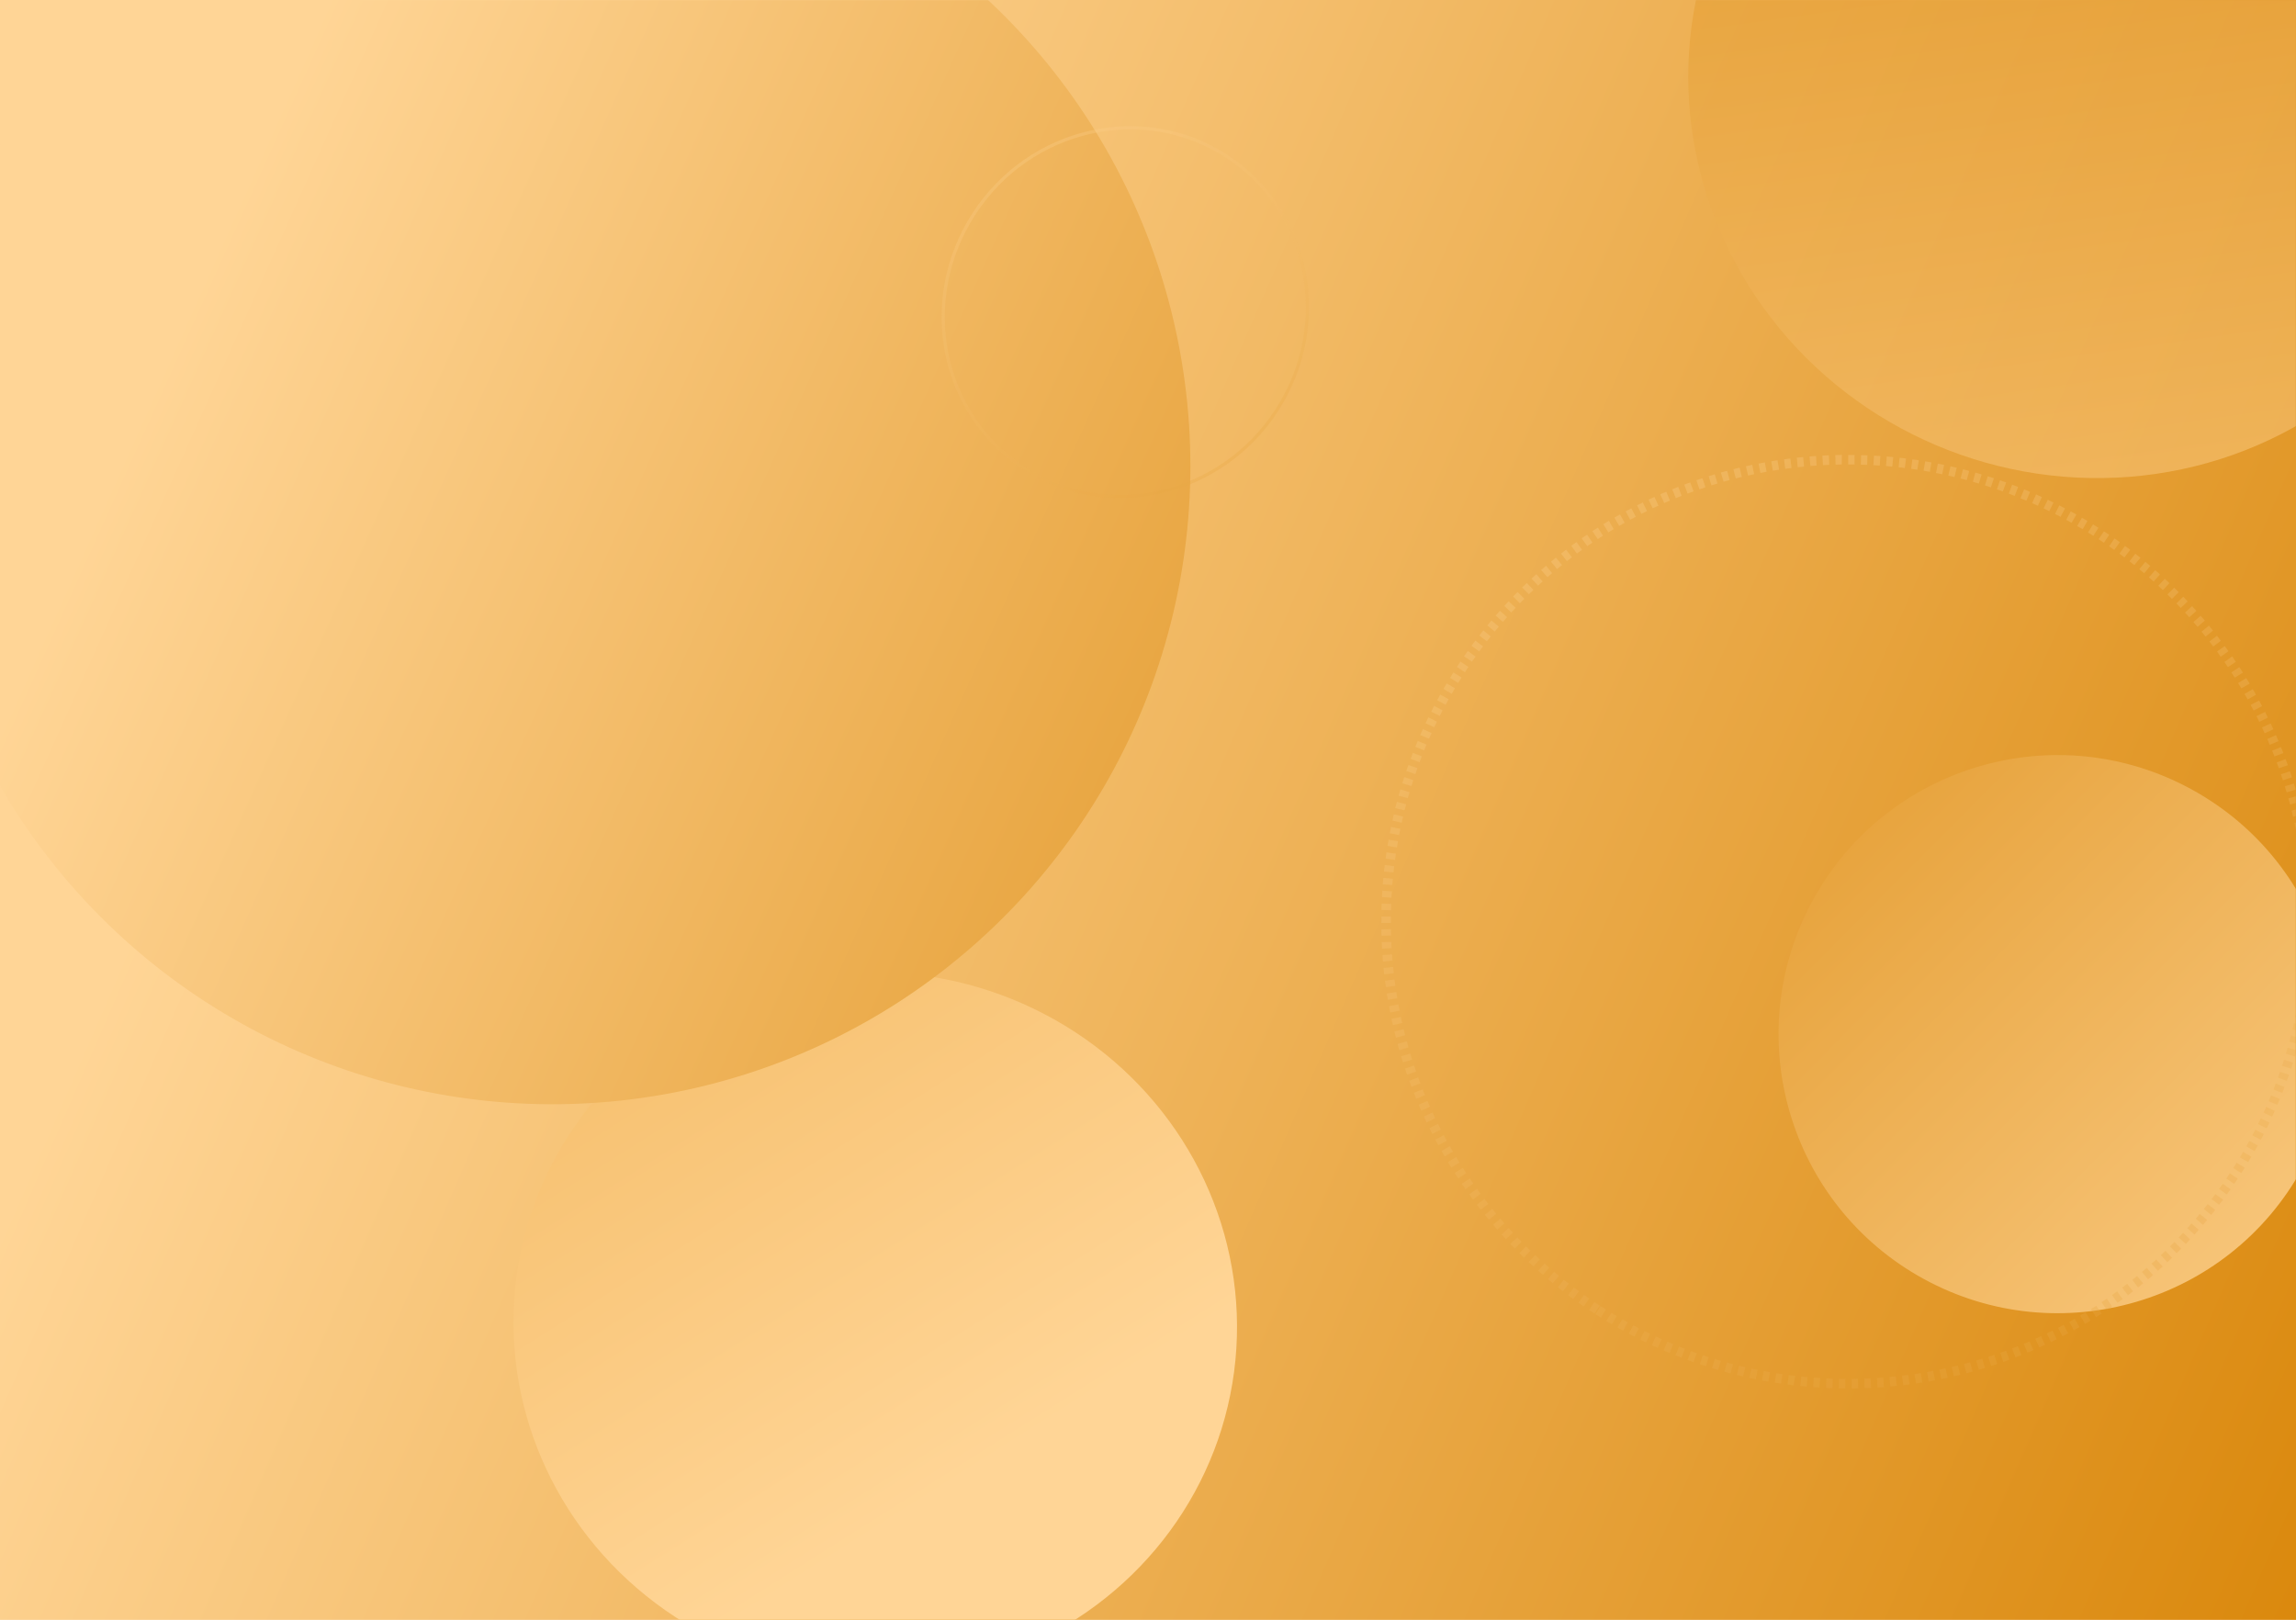 <svg width="1440" height="1016" viewBox="0 0 1440 1016" fill="none" xmlns="http://www.w3.org/2000/svg">
<path d="M1102 552.919C1024.9 515.218 1003.16 434.86 1053.18 373.486C1103.21 312.112 1206.21 292.76 1283.31 330.461C1360.4 368.162 1382.14 448.52 1332.12 509.894C1282.1 571.269 1179.09 590.621 1102 552.919Z" stroke="url(#paint0_linear_297_1113)" stroke-width="2"/>
<rect width="1440" height="1016" fill="url(#paint1_linear_297_1113)"/>
<mask id="mask0_297_1113" style="mask-type:alpha" maskUnits="userSpaceOnUse" x="0" y="0" width="1440" height="1016">
<rect width="1440" height="1016" fill="url(#paint2_linear_297_1113)"/>
</mask>
<g mask="url(#mask0_297_1113)">
<g style="mix-blend-mode:lighten">
<ellipse cx="1311" cy="52.5" rx="253" ry="246.5" transform="rotate(21.174 1311 52.5)" fill="url(#paint3_linear_297_1113)"/>
</g>
<g style="mix-blend-mode:lighten" filter="url(#filter0_d_297_1113)">
<ellipse cx="550.935" cy="828.77" rx="227" ry="221" transform="rotate(-172.491 550.935 828.77)" fill="url(#paint4_linear_297_1113)"/>
</g>
<g filter="url(#filter1_d_297_1113)">
<circle cx="1288.49" cy="646.614" r="175" transform="rotate(-61.342 1288.49 646.614)" fill="url(#paint5_linear_297_1113)"/>
</g>
<circle cx="346.37" cy="292.37" r="400.205" transform="rotate(-47.65 346.37 292.37)" fill="url(#paint6_linear_297_1113)"/>
<g style="mix-blend-mode:color-dodge" opacity="0.3">
<path d="M642.407 293.691C589.95 259.749 575.732 188.393 610.737 134.294C645.742 80.196 716.658 63.926 769.115 97.869C821.572 131.811 835.79 203.167 800.785 257.266C765.78 311.364 694.864 327.634 642.407 293.691Z" stroke="url(#paint7_linear_297_1113)" stroke-width="2"/>
</g>
<g style="mix-blend-mode:color-dodge" opacity="0.3">
<circle cx="1159.08" cy="578.08" r="289.781" transform="rotate(122.905 1159.08 578.08)" stroke="url(#paint8_linear_297_1113)" stroke-width="6" stroke-dasharray="4 4"/>
</g>
</g>
<defs>
<filter id="filter0_d_297_1113" x="302.011" y="589.641" width="493.847" height="482.26" filterUnits="userSpaceOnUse" color-interpolation-filters="sRGB">
<feFlood flood-opacity="0" result="BackgroundImageFix"/>
<feColorMatrix in="SourceAlpha" type="matrix" values="0 0 0 0 0 0 0 0 0 0 0 0 0 0 0 0 0 0 127 0" result="hardAlpha"/>
<feOffset dx="-2" dy="2"/>
<feGaussianBlur stdDeviation="10"/>
<feComposite in2="hardAlpha" operator="out"/>
<feColorMatrix type="matrix" values="0 0 0 0 0 0 0 0 0 0 0 0 0 0 0 0 0 0 0.25 0"/>
<feBlend mode="normal" in2="BackgroundImageFix" result="effect1_dropShadow_297_1113"/>
<feBlend mode="normal" in="SourceGraphic" in2="effect1_dropShadow_297_1113" result="shape"/>
</filter>
<filter id="filter1_d_297_1113" x="1085.46" y="443.581" width="410.066" height="410.066" filterUnits="userSpaceOnUse" color-interpolation-filters="sRGB">
<feFlood flood-opacity="0" result="BackgroundImageFix"/>
<feColorMatrix in="SourceAlpha" type="matrix" values="0 0 0 0 0 0 0 0 0 0 0 0 0 0 0 0 0 0 127 0" result="hardAlpha"/>
<feOffset dx="2" dy="2"/>
<feGaussianBlur stdDeviation="15"/>
<feComposite in2="hardAlpha" operator="out"/>
<feColorMatrix type="matrix" values="0 0 0 0 0 0 0 0 0 0 0 0 0 0 0 0 0 0 0.25 0"/>
<feBlend mode="normal" in2="BackgroundImageFix" result="effect1_dropShadow_297_1113"/>
<feBlend mode="normal" in="SourceGraphic" in2="effect1_dropShadow_297_1113" result="shape"/>
</filter>
<linearGradient id="paint0_linear_297_1113" x1="1256.11" y1="540.865" x2="1007.98" y2="437.359" gradientUnits="userSpaceOnUse">
<stop offset="0.07" stop-color="#DA880C"/>
<stop offset="1" stop-color="#FFD596"/>
</linearGradient>
<linearGradient id="paint1_linear_297_1113" x1="200" y1="93.333" x2="1593.75" y2="700.287" gradientUnits="userSpaceOnUse">
<stop offset="0.057" stop-color="#FFD596"/>
<stop offset="1" stop-color="#DA880C"/>
</linearGradient>
<linearGradient id="paint2_linear_297_1113" x1="200" y1="93.333" x2="1593.75" y2="700.287" gradientUnits="userSpaceOnUse">
<stop offset="0.057" stop-color="#FFD596"/>
<stop offset="1" stop-color="#DA880C"/>
</linearGradient>
<linearGradient id="paint3_linear_297_1113" x1="1520.53" y1="519.846" x2="1091.5" y2="-249.492" gradientUnits="userSpaceOnUse">
<stop stop-color="#FFD596" stop-opacity="0.68"/>
<stop offset="1" stop-color="#DA880C" stop-opacity="0.68"/>
</linearGradient>
<linearGradient id="paint4_linear_297_1113" x1="445.459" y1="771.333" x2="903.052" y2="1319.73" gradientUnits="userSpaceOnUse">
<stop stop-color="#FFD596"/>
<stop offset="1" stop-color="#EEAC49"/>
</linearGradient>
<linearGradient id="paint5_linear_297_1113" x1="1215.31" y1="1007.61" x2="1453.61" y2="184.639" gradientUnits="userSpaceOnUse">
<stop stop-color="#FFD596"/>
<stop offset="1" stop-color="#DA880C"/>
</linearGradient>
<linearGradient id="paint6_linear_297_1113" x1="623.877" y1="1083.54" x2="285.475" y2="50.163" gradientUnits="userSpaceOnUse">
<stop offset="0.001" stop-color="#DA880C"/>
<stop offset="1" stop-color="#FFD596"/>
</linearGradient>
<linearGradient id="paint7_linear_297_1113" x1="907.116" y1="443.233" x2="687.006" y2="43.816" gradientUnits="userSpaceOnUse">
<stop offset="0.07" stop-color="#DA880C"/>
<stop offset="1" stop-color="#FFD596"/>
</linearGradient>
<linearGradient id="paint8_linear_297_1113" x1="1403.94" y1="-200.097" x2="841.711" y2="816.227" gradientUnits="userSpaceOnUse">
<stop offset="0.07" stop-color="#DA880C"/>
<stop offset="1" stop-color="#FFD596"/>
</linearGradient>
</defs>
</svg>
